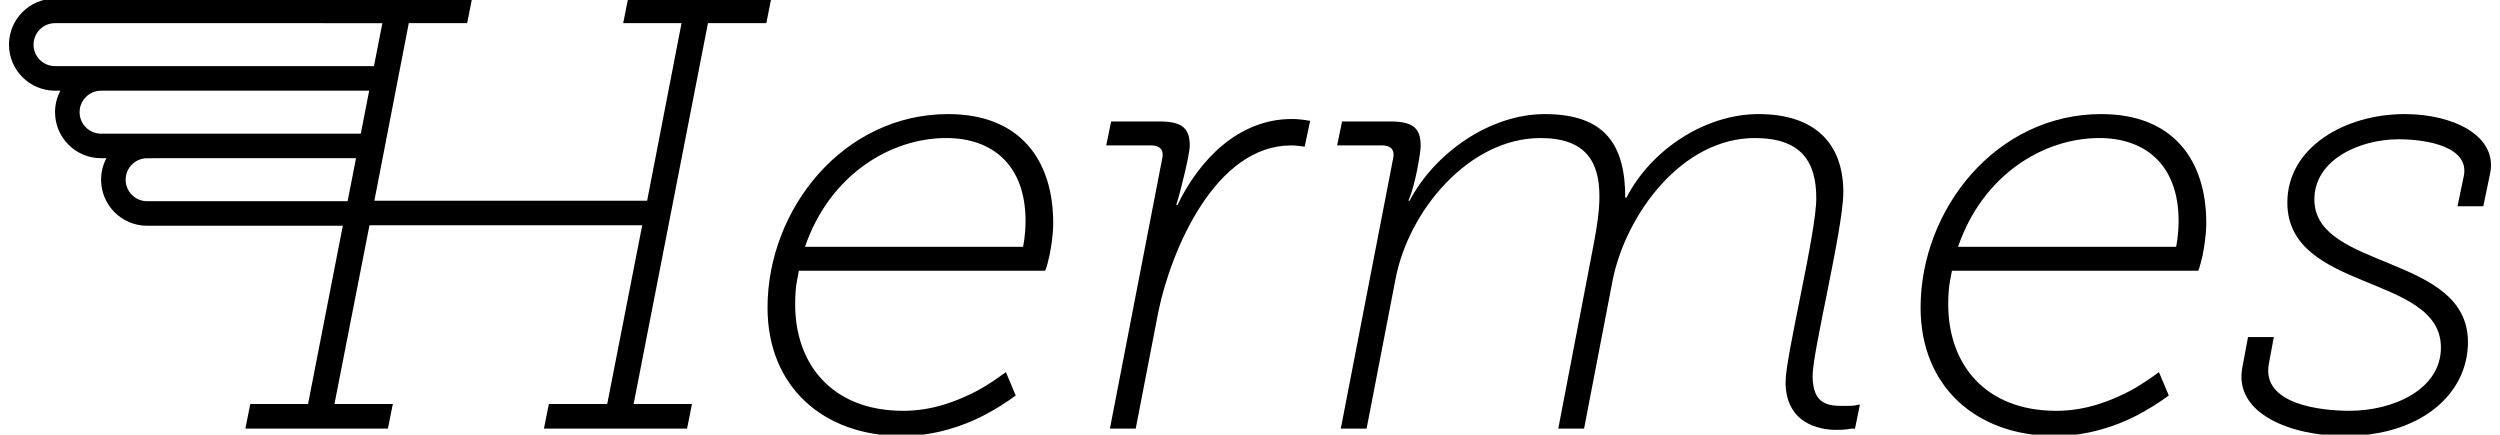 <?xml version="1.0" encoding="utf-8"?>
<!-- Generator: Adobe Illustrator 17.0.0, SVG Export Plug-In . SVG Version: 6.00 Build 0)  -->
<!DOCTYPE svg PUBLIC "-//W3C//DTD SVG 1.1//EN" "http://www.w3.org/Graphics/SVG/1.1/DTD/svg11.dtd">
<svg version="1.1" id="Layer_1" xmlns="http://www.w3.org/2000/svg" xmlns:xlink="http://www.w3.org/1999/xlink" x="0px" y="0px"
	 width="327.679px" height="56.961px" viewBox="0 0 327.679 56.961" enable-background="new 0 0 327.679 56.961"
	 xml:space="preserve">
<g>
	<path d="M124.275,14.954c9.501,0,13.769,6.119,13.769,14.252c0,1.529-0.242,3.06-0.483,4.268c-0.161,0.725-0.322,1.369-0.563,2.013
		h-32.289l-0.242,1.288c-0.161,0.806-0.242,1.852-0.242,3.141c0,7.73,4.751,13.93,14.172,13.93c3.865,0,7.085-1.288,9.582-2.576
		c1.369-0.725,2.657-1.61,3.865-2.496l1.288,3.06c-1.288,0.966-2.737,1.853-4.268,2.657c-2.657,1.369-6.441,2.657-10.628,2.657
		c-10.307,0-17.634-6.442-17.634-16.829C100.602,27.434,110.506,14.954,124.275,14.954z M134.099,32.346l0.161-0.967
		c0.081-0.645,0.161-1.529,0.161-2.416c0-7.488-4.509-10.87-10.387-10.87c-7.327,0-15.299,4.831-18.52,14.253H134.099z"/>
	<path d="M152.322,20.831c0.242-0.966-0.08-1.771-1.449-1.771h-5.878l0.644-3.14H152c3.14,0,3.945,1.047,3.945,3.221
		c0,0.966-1.127,5.717-1.771,7.729h0.161c2.818-5.877,7.972-11.272,14.977-11.272c0.725,0,1.53,0.081,2.416,0.241l-0.725,3.383
		c-0.645-0.081-1.208-0.162-1.771-0.162c-9.904,0-15.702,13.608-17.393,21.741l-2.979,15.38h-3.382L152.322,20.831z"/>
	<path d="M182.587,20.831c0.242-0.966-0.08-1.771-1.449-1.771h-5.878l0.644-3.14h6.361c3.14,0,3.945,1.047,3.945,3.221
		c0,0.886-0.725,5.233-1.61,7.167h0.161c3.301-6.281,10.548-11.354,17.714-11.354c7.972,0,10.548,4.105,10.548,10.95h0.161
		c3.221-6.28,10.307-10.95,17.312-10.95c7.408,0,11.112,3.865,11.112,10.226c0,4.751-4.026,20.854-4.026,24.075
		c0,3.865,2.174,3.945,4.026,3.945c0.805,0,1.369,0,1.61-0.08s0.402-0.08,0.563-0.08l-0.644,3.141c-0.322,0-0.644,0-0.966,0.08
		c-0.563,0.08-1.127,0.08-1.53,0.08c-2.255,0-6.603-0.885-6.603-6.28c0-3.382,4.026-19.485,4.026-24.075
		c0-4.751-1.933-7.892-8.052-7.892c-9.582,0-16.829,9.985-18.6,18.439l-3.785,19.647h-3.382l4.67-24.318
		c0.402-2.174,0.725-4.187,0.725-6.119c0-4.428-1.691-7.649-7.73-7.649c-9.34,0-17.312,9.501-19.003,18.521l-3.785,19.566h-3.382
		L182.587,20.831z"/>
	<path d="M275.409,14.954c9.501,0,13.769,6.119,13.769,14.252c0,1.529-0.242,3.06-0.483,4.268c-0.161,0.725-0.322,1.369-0.563,2.013
		h-32.289l-0.242,1.288c-0.161,0.806-0.242,1.852-0.242,3.141c0,7.73,4.751,13.93,14.172,13.93c3.865,0,7.085-1.288,9.582-2.576
		c1.369-0.725,2.657-1.61,3.865-2.496l1.288,3.06c-1.288,0.966-2.737,1.853-4.268,2.657c-2.657,1.369-6.441,2.657-10.628,2.657
		c-10.307,0-17.634-6.442-17.634-16.829C251.736,27.434,261.64,14.954,275.409,14.954z M285.232,32.346l0.161-0.967
		c0.081-0.645,0.161-1.529,0.161-2.416c0-7.488-4.509-10.87-10.387-10.87c-7.327,0-15.299,4.831-18.52,14.253H285.232z"/>
	<path d="M294.652,44.182h3.382l-0.644,3.463c-1.047,5.395,6.925,6.199,10.548,6.199c5.798,0,11.998-2.818,11.998-8.293
		c0-9.662-20.13-7.247-20.13-19.004c0-7.246,7.569-11.594,15.379-11.594c6.441,0,12.239,2.898,11.192,7.811l-0.886,4.268h-3.382
		l0.806-3.865c0.885-3.945-4.832-4.912-8.536-4.912c-5.073,0-11.031,2.657-11.031,7.891c0,9.26,20.13,7.167,20.13,18.682
		c0,6.844-6.2,12.319-16.185,12.319c-6.764,0-14.655-2.818-13.366-9.099L294.652,44.182z"/>
	<path d="M82.325-0.185l-0.644,3.221h7.649l-4.509,23.271H49.07l4.509-23.271h7.649l0.645-3.221H49.865h-6.754H7.215
		c0,0,0,0-0.001,0c-3.334,0-6.036,2.703-6.036,6.035c0,3.334,2.702,6.036,6.036,6.036v0h0.001h0.697
		c-0.445,0.841-0.698,1.799-0.698,2.816c0,3.334,2.702,6.036,6.036,6.036c0.012,0,0.024-0.001,0.036-0.001h0.662
		c-0.445,0.841-0.698,1.799-0.698,2.817c0,3.334,2.702,6.036,6.036,6.036c0.013,0,0.026-0.001,0.04-0.001h25.608l-4.56,23.368
		h-7.569l-0.644,3.221h18.681l0.645-3.221h-7.649l4.589-23.432h35.751l-4.59,23.432h-7.649l-0.644,3.221h18.761l0.644-3.221H83.05
		l9.743-49.924h7.649l0.644-3.221H82.325z M7.214,8.668c-1.556,0-2.817-1.261-2.817-2.817c0-1.555,1.261-2.816,2.817-2.816h5.338
		h29.915l0,0.002h7.649l-1.099,5.632H13.25h-0.698H7.214z M13.286,17.519H13.25v0.001c-1.556,0-2.817-1.261-2.817-2.817
		c0-1.555,1.261-2.816,2.817-2.816h5.338h29.801l-1.099,5.633H18.589H13.286z M24.625,26.372h-5.299h-0.04v0.001
		c-1.556,0-2.817-1.261-2.817-2.817c0-1.555,1.261-2.816,2.817-2.816l5.338-0.001h22.038l-1.099,5.634H24.625z"/>
</g>
</svg>

